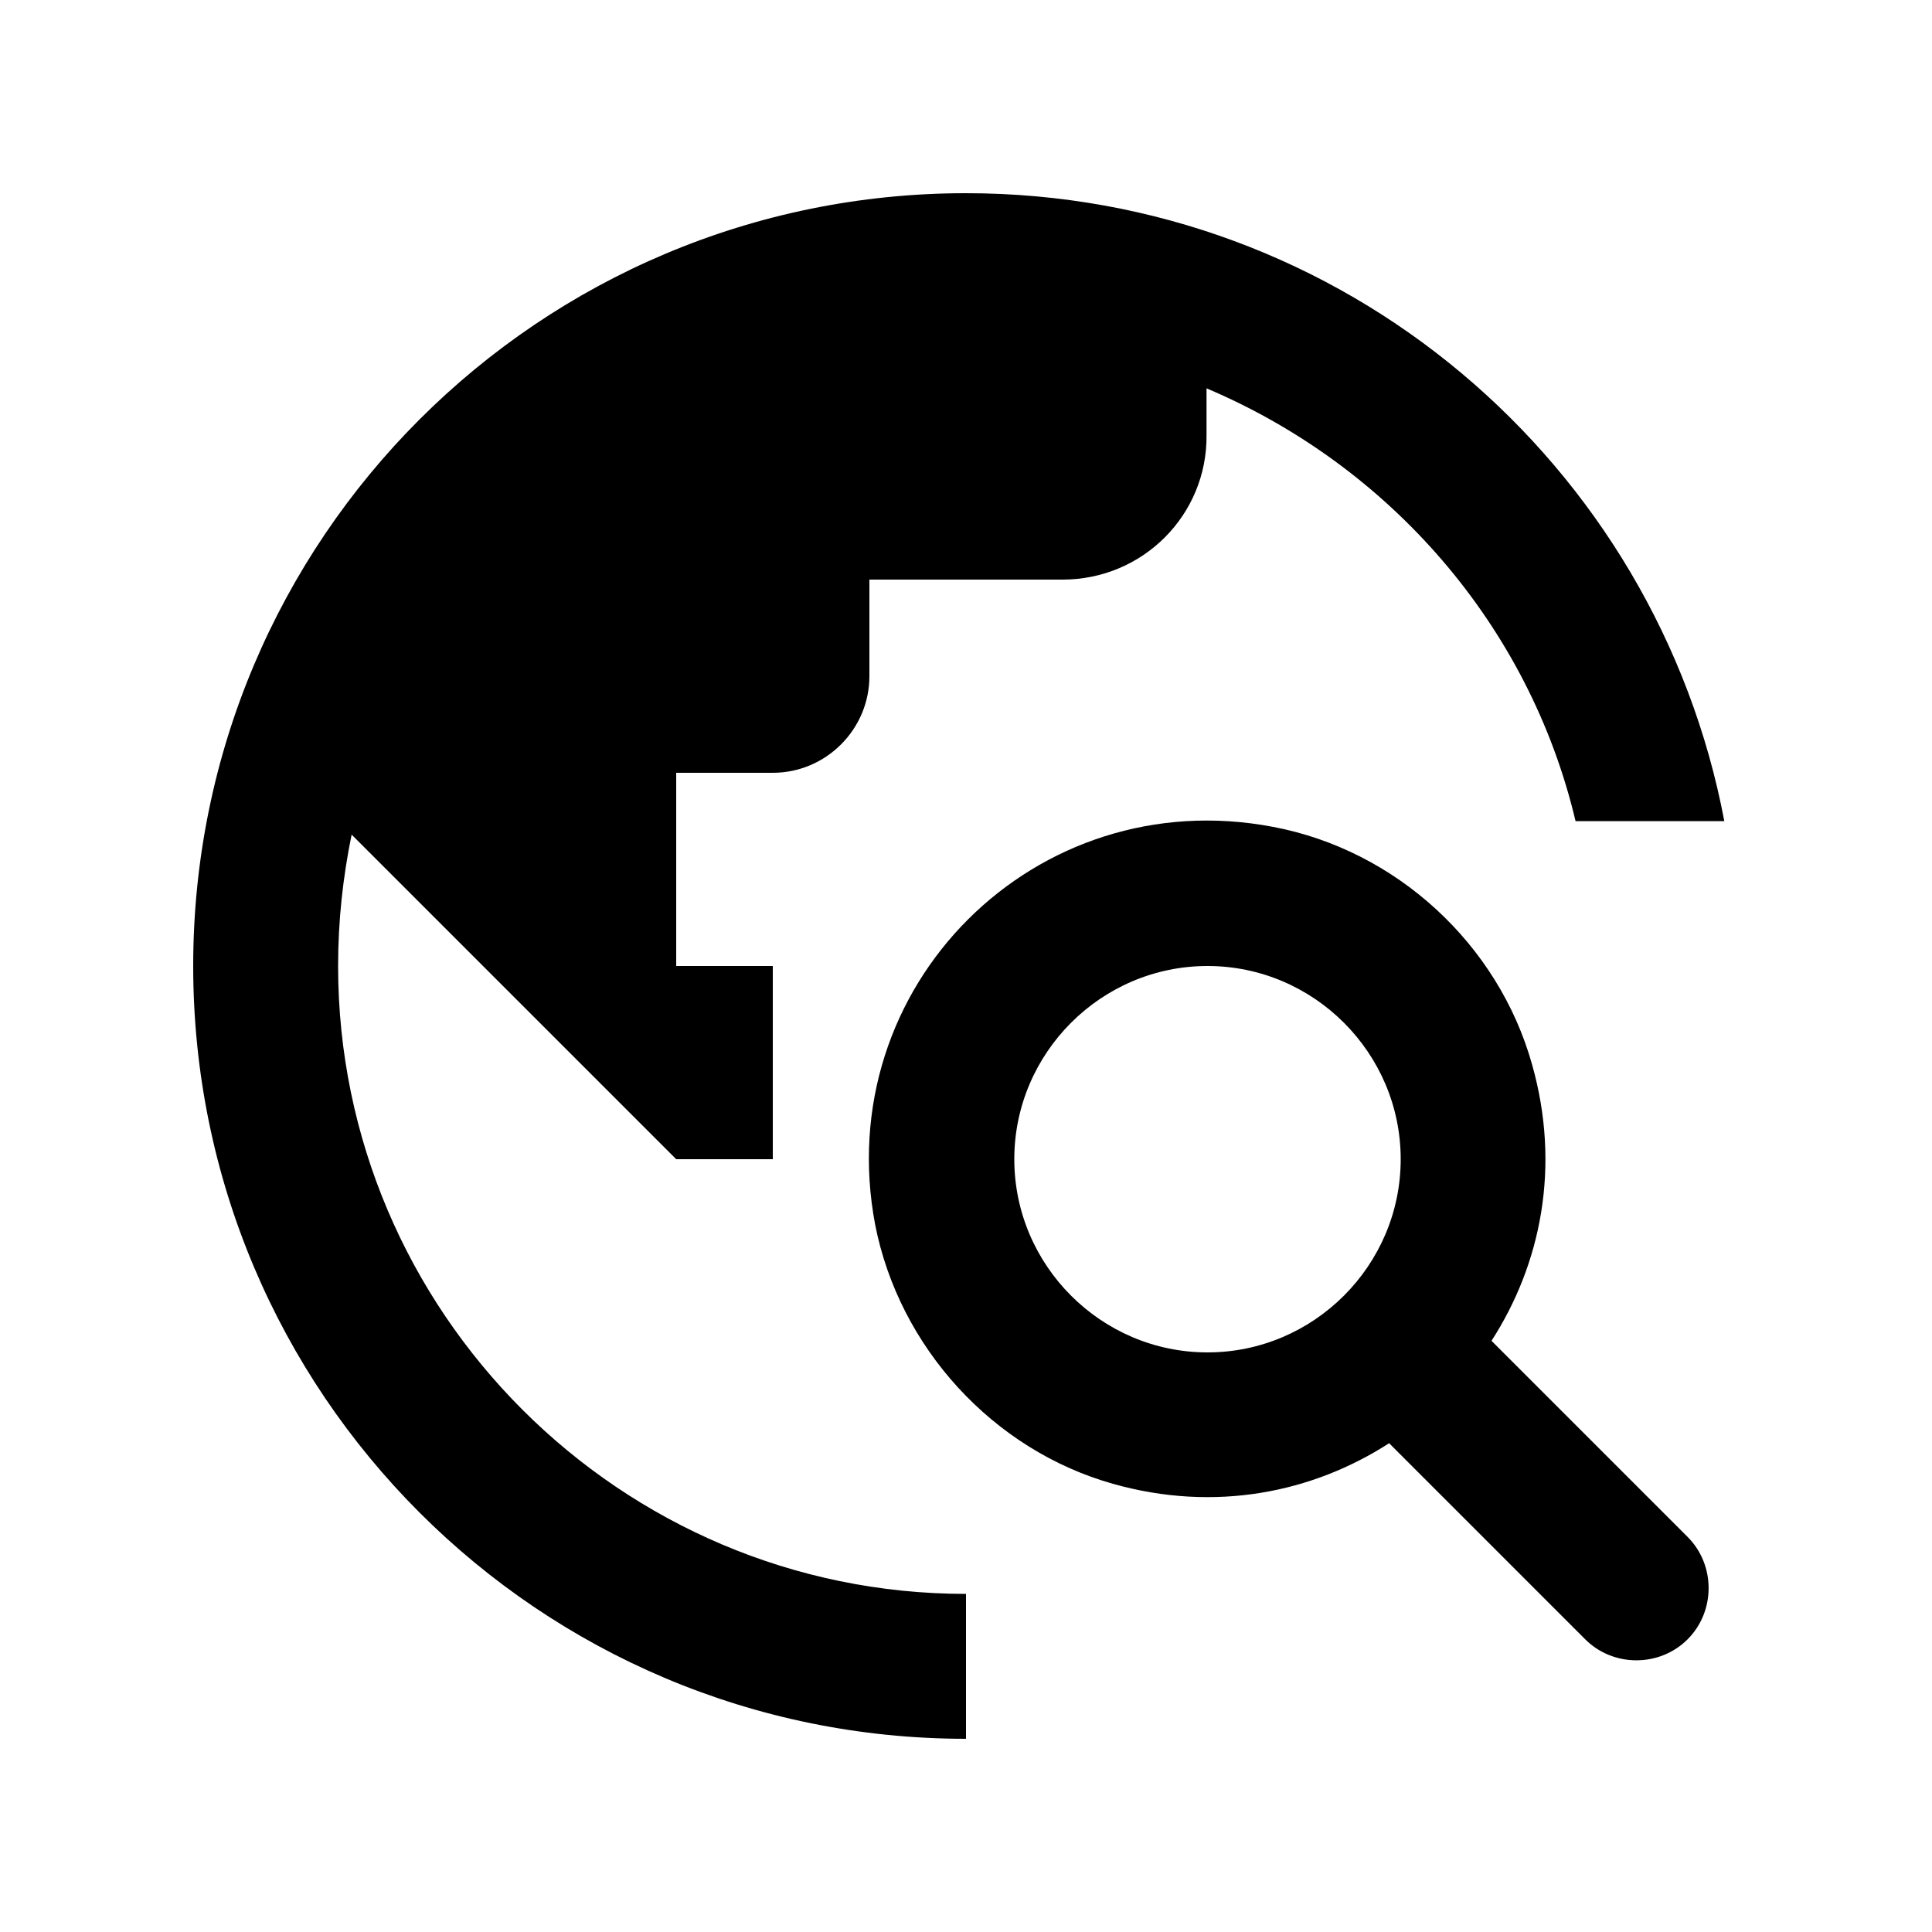<svg xmlns="http://www.w3.org/2000/svg" enable-background="new 0 0 20 20" height="20" viewBox="0 0 20 20" width="20"><rect fill="none" height="20" width="20"/><path d="M17.85,8.5h-1.54c-0.48-2.03-1.93-3.68-3.82-4.48V4.5C12.5,5.33,11.83,6,11,6H9v1c0,0.55-0.45,1-1,1H7v2h1v2H7L3.64,8.64 C3.55,9.08,3.5,9.53,3.5,10c0,3.58,2.92,6.5,6.5,6.5V18c-4.42,0-8-3.58-8-8s3.58-8,8-8C13.91,2,17.15,4.8,17.85,8.5z M17.47,16.97 L17.47,16.97c-0.29,0.29-0.77,0.29-1.06,0l-2.03-2.03c-0.79,0.51-1.8,0.72-2.86,0.42c-1.24-0.35-2.21-1.41-2.46-2.68 c-0.47-2.47,1.66-4.59,4.12-4.12c1.27,0.24,2.33,1.21,2.68,2.46c0.3,1.06,0.09,2.07-0.42,2.86l2.03,2.03 C17.76,16.2,17.76,16.68,17.47,16.97z M14.5,12c0-1.1-0.9-2-2-2s-2,0.9-2,2s0.9,2,2,2S14.5,13.1,14.5,12z"/></svg>